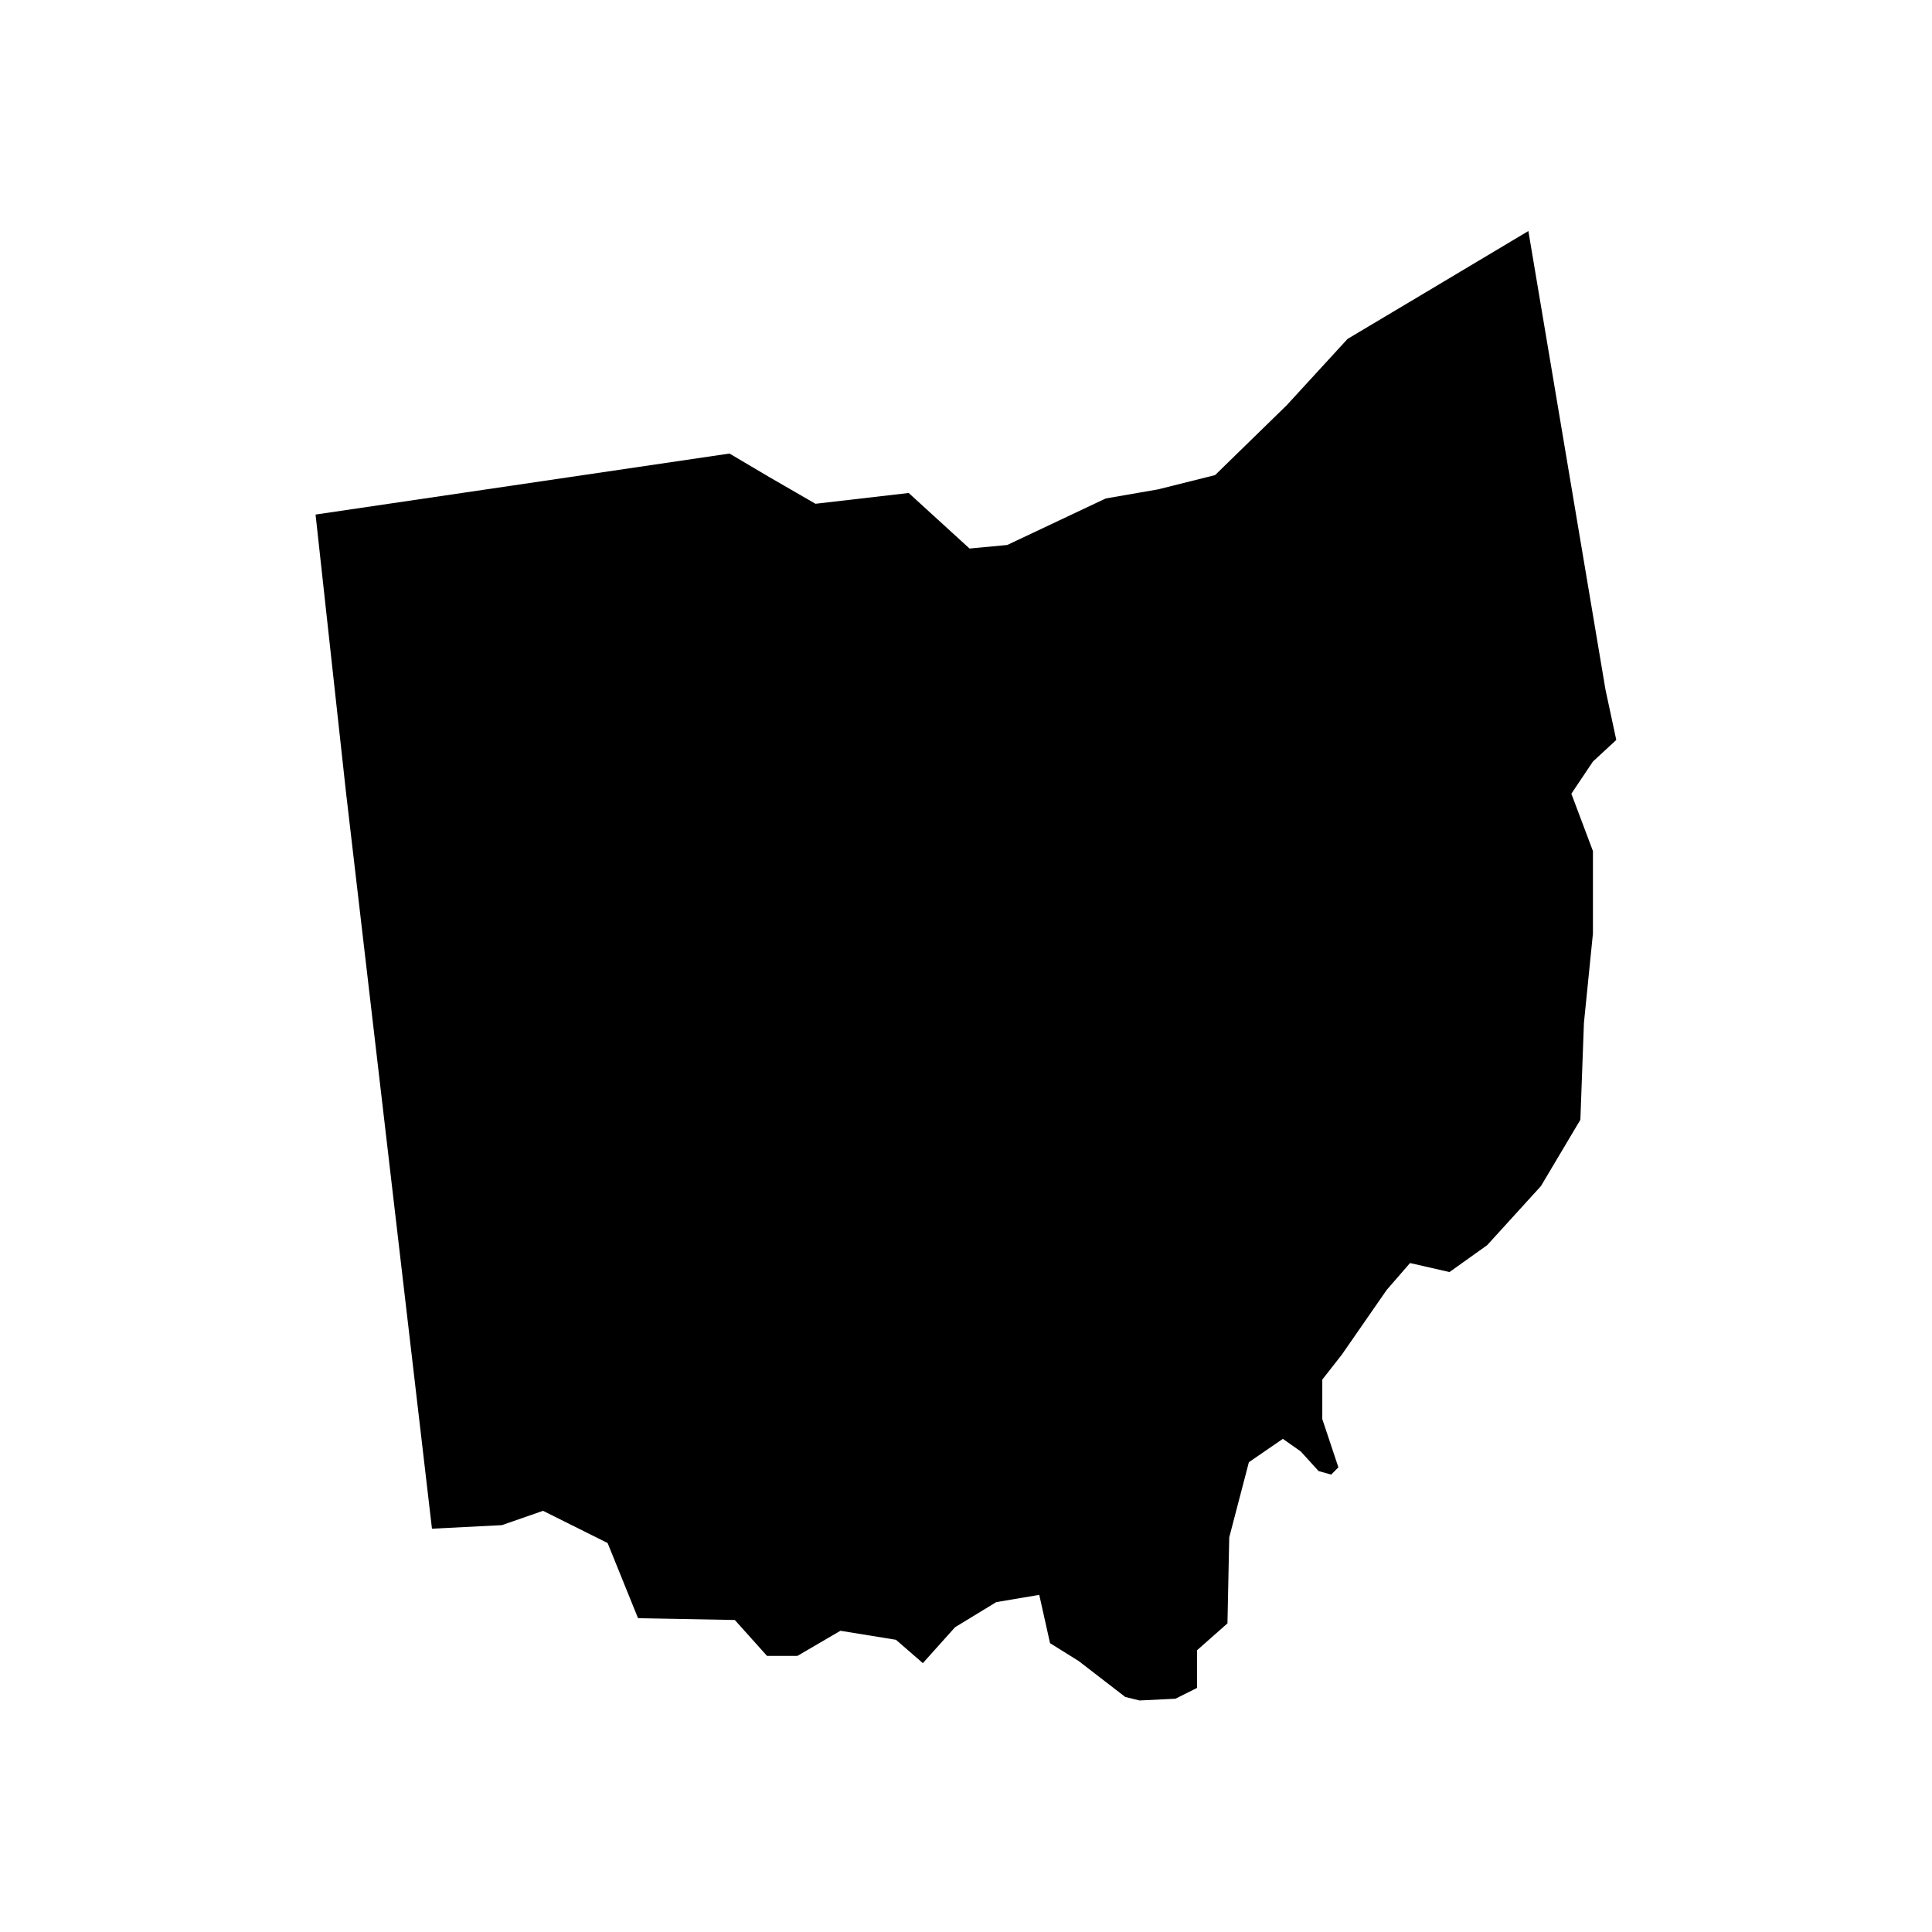 <svg version="1.1" xmlns="http://www.w3.org/2000/svg" xmlns:xlink="http://www.w3.org/1999/xlink" x="0px" y="0px"
	 viewBox="0 0 1200 1200" style="enable-background:new 0 0 1200 1200;" xml:space="preserve">
<path d="M196,319.6l18.9,172.5l53.4,457.4l43.4-2.2l25.6-8.9l40.1,20l18.9,46.7l60.1,1.1l20,22.3h18.9l26.7-15.6l34.5,5.6l16.7,14.5
	l20-22.3l25.6-15.6l26.7-4.5l6.7,30l17.8,11.1l28.9,22.3l8.9,2.2l22.3-1.1l13.4-6.7v-23.4l18.9-16.7l1.1-53.4l12.2-46.7l21.1-14.5
	l11.1,7.8l11.1,12.2l7.8,2.2l4.5-4.5l-10-30v-24.5l12.2-15.6l27.8-40.1l14.5-16.7l24.5,5.6l23.4-16.7l33.4-36.7l24.5-41.2l2.2-60.1
	l5.6-55.6v-51.2l-13.4-35.6l13.4-20l14.5-13.4l-6.7-31.2l-47.9-284.9l-69,41.2L837,210.5l-37.8,41.2l-44.5,43.4l-35.6,8.9l-32.3,5.6
	l-61.2,28.9l-23.4,2.2l-37.8-34.5l-57.9,6.7l-28.9-16.7l-24.5-14.5L196,319.6z">
<title>Ohio</title>
</path>
</svg>
